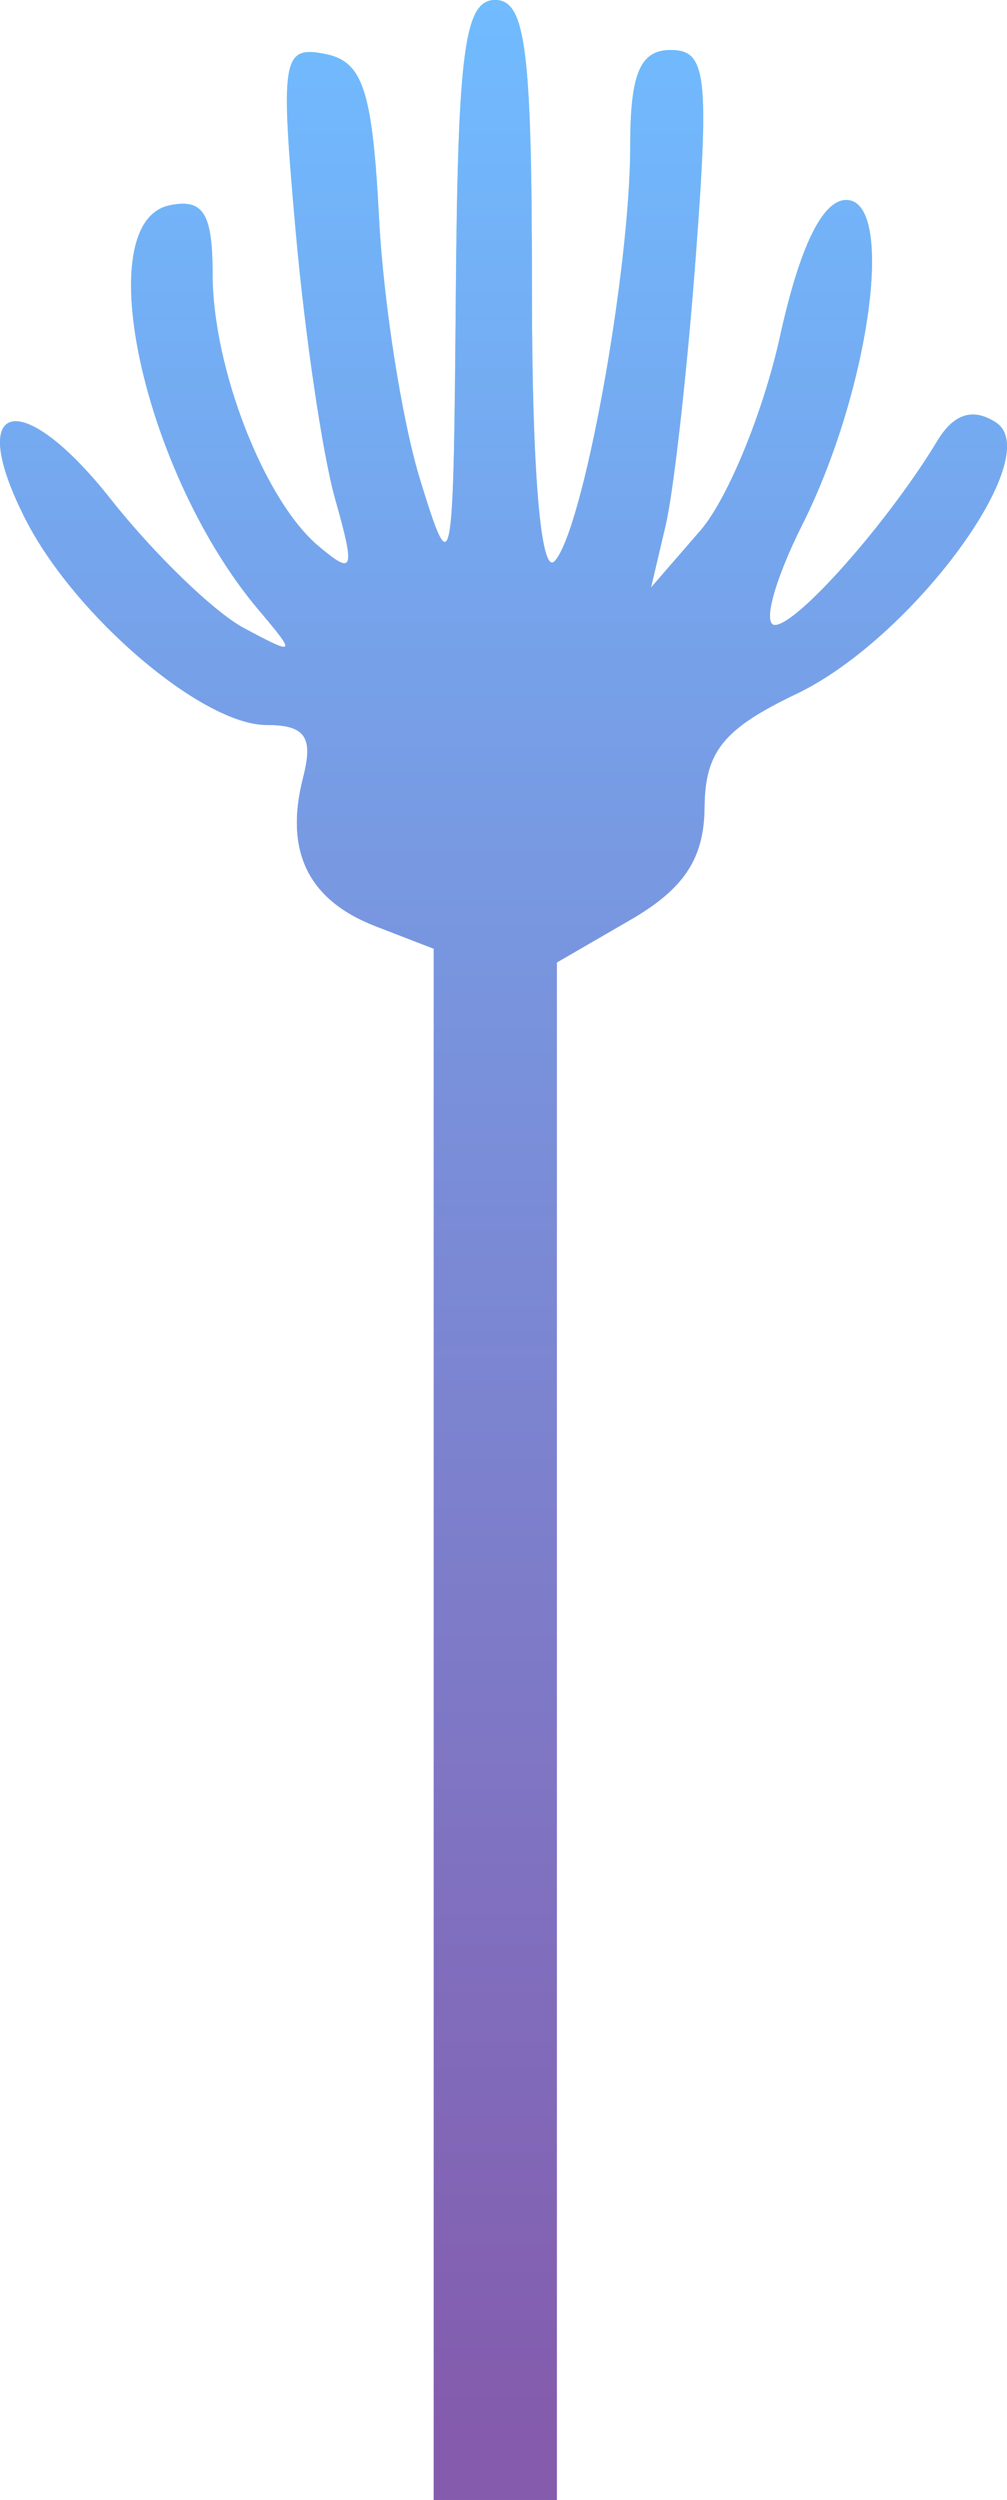 <svg width="52" height="129" viewBox="0 0 52 129" fill="none" xmlns="http://www.w3.org/2000/svg">
<path d="M23.538 15.158C23.417 29.839 23.36 30.141 21.702 24.78C20.759 21.734 19.802 15.644 19.573 11.245C19.229 4.65 18.74 3.166 16.784 2.783C14.578 2.35 14.471 2.992 15.269 11.939C15.74 17.23 16.654 23.434 17.3 25.724C18.357 29.47 18.269 29.715 16.434 28.167C13.636 25.808 10.979 18.973 10.979 14.137C10.979 11.005 10.495 10.232 8.759 10.594C4.566 11.468 7.423 24.457 13.352 31.471C15.32 33.798 15.283 33.843 12.607 32.415C11.06 31.59 7.959 28.593 5.716 25.754C1.097 19.909 -1.837 20.597 1.312 26.788C3.849 31.778 10.45 37.41 13.761 37.41C15.764 37.41 16.191 38.022 15.653 40.114C14.675 43.918 15.908 46.448 19.397 47.797L22.396 48.956V129H28.755V49.665L32.551 47.468C35.329 45.861 36.358 44.301 36.382 41.663C36.407 38.776 37.359 37.603 41.139 35.799C47.106 32.949 54.05 23.508 51.432 21.801C50.246 21.028 49.254 21.339 48.4 22.753C45.897 26.902 41.176 32.25 40.016 32.25C39.366 32.25 39.999 29.929 41.421 27.094C44.928 20.103 46.258 10.32 43.7 10.32C42.466 10.32 41.298 12.726 40.274 17.375C39.42 21.255 37.573 25.755 36.17 27.372L33.619 30.315L34.377 27.09C34.793 25.316 35.492 19.076 35.929 13.223C36.63 3.869 36.472 2.58 34.635 2.58C33.057 2.58 32.544 3.79 32.544 7.503C32.544 14.022 30.104 27.416 28.635 28.96C27.925 29.707 27.47 24.298 27.47 15.093C27.47 2.537 27.15 0 25.567 0C23.99 0 23.642 2.601 23.538 15.158Z" fill="url(#paint0_linear)"/>
<path d="M23.538 15.158C23.417 29.839 23.36 30.141 21.702 24.78C20.759 21.734 19.802 15.644 19.573 11.245C19.229 4.65 18.74 3.166 16.784 2.783C14.578 2.35 14.471 2.992 15.269 11.939C15.74 17.23 16.654 23.434 17.3 25.724C18.357 29.47 18.269 29.715 16.434 28.167C13.636 25.808 10.979 18.973 10.979 14.137C10.979 11.005 10.495 10.232 8.759 10.594C4.566 11.468 7.423 24.457 13.352 31.471C15.32 33.798 15.283 33.843 12.607 32.415C11.06 31.59 7.959 28.593 5.716 25.754C1.097 19.909 -1.837 20.597 1.312 26.788C3.849 31.778 10.45 37.41 13.761 37.41C15.764 37.41 16.191 38.022 15.653 40.114C14.675 43.918 15.908 46.448 19.397 47.797L22.396 48.956V129H28.755V49.665L32.551 47.468C35.329 45.861 36.358 44.301 36.382 41.663C36.407 38.776 37.359 37.603 41.139 35.799C47.106 32.949 54.05 23.508 51.432 21.801C50.246 21.028 49.254 21.339 48.4 22.753C45.897 26.902 41.176 32.25 40.016 32.25C39.366 32.25 39.999 29.929 41.421 27.094C44.928 20.103 46.258 10.32 43.7 10.32C42.466 10.32 41.298 12.726 40.274 17.375C39.42 21.255 37.573 25.755 36.17 27.372L33.619 30.315L34.377 27.09C34.793 25.316 35.492 19.076 35.929 13.223C36.63 3.869 36.472 2.58 34.635 2.58C33.057 2.58 32.544 3.79 32.544 7.503C32.544 14.022 30.104 27.416 28.635 28.96C27.925 29.707 27.47 24.298 27.47 15.093C27.47 2.537 27.15 0 25.567 0C23.99 0 23.642 2.601 23.538 15.158Z" fill="url(#paint1_linear)"/>
<defs>
<linearGradient id="paint0_linear" x1="26" y1="0" x2="26" y2="129" gradientUnits="userSpaceOnUse">
<stop stop-color="#5BFFA6"/>
<stop offset="0.5" stop-color="#A98AFF" stop-opacity="0.71"/>
<stop offset="1" stop-color="#8F9BFF"/>
</linearGradient>
<linearGradient id="paint1_linear" x1="26" y1="0" x2="26" y2="129" gradientUnits="userSpaceOnUse">
<stop stop-color="#71BBFF"/>
<stop offset="0.974" stop-color="#845BAD"/>
</linearGradient>
</defs>
</svg>
